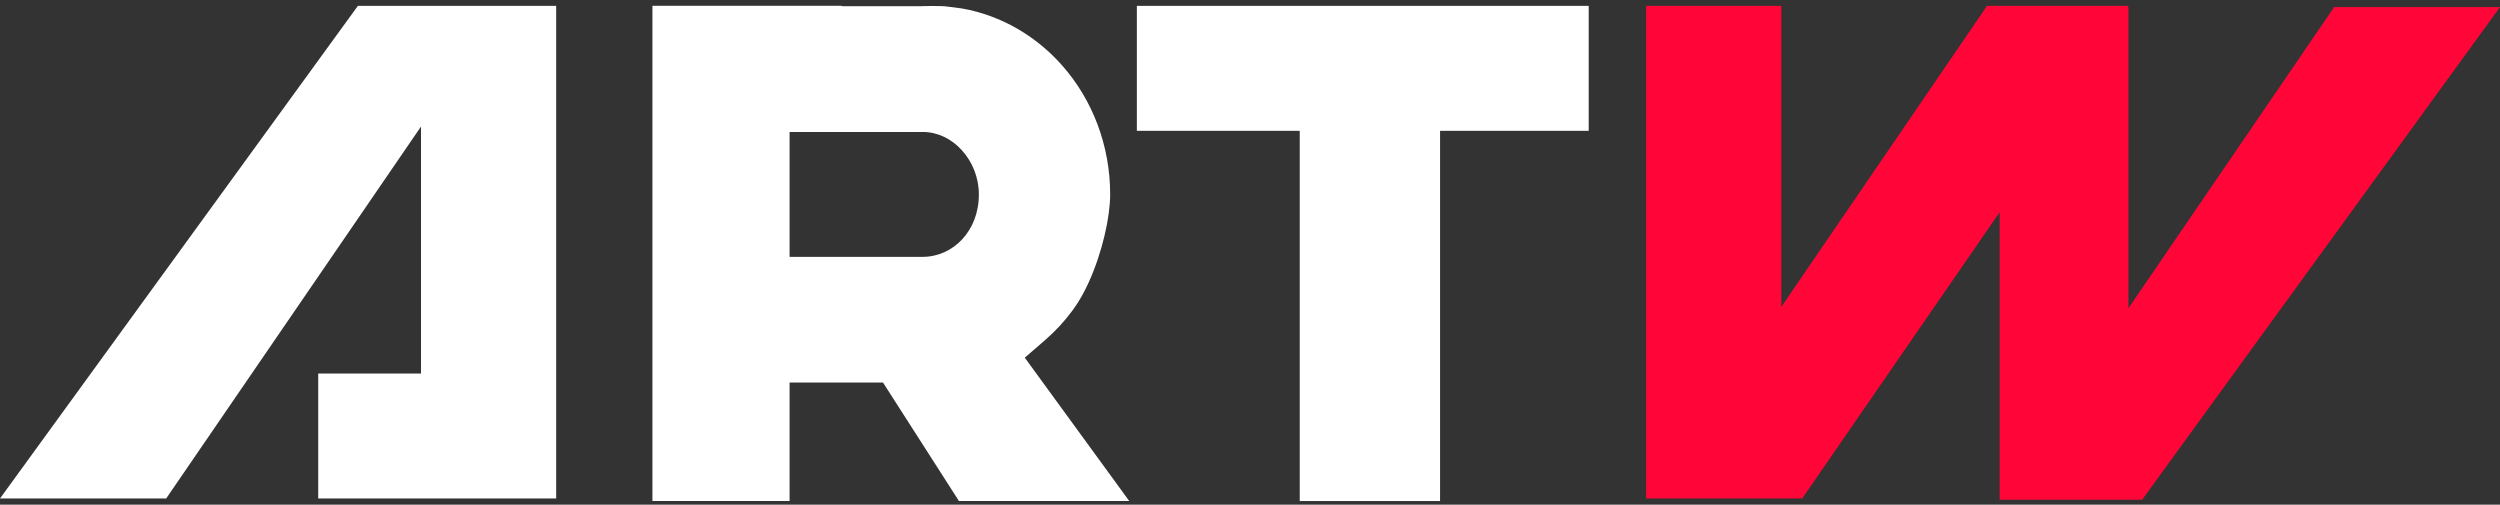 <?xml version="1.0" encoding="UTF-8" standalone="no"?>
<svg width="213px" height="43px" viewBox="0 0 213 43" version="1.1" xmlns="http://www.w3.org/2000/svg" xmlns:xlink="http://www.w3.org/1999/xlink" xmlns:sketch="http://www.bohemiancoding.com/sketch/ns">
    <rect x="0" y="0" width="213" height="43" fill="#333333" stroke="none"/>
    <!-- Generator: Sketch 3.2.2 (9983) - http://www.bohemiancoding.com/sketch -->
    <title>Group</title>
    <desc>Created with Sketch.</desc>
    <defs></defs>
    <g id="Page-1" stroke="none" stroke-width="1" fill="none" fill-rule="evenodd" sketch:type="MSPage">
        <g id="Секции_интерфейсы-(дизайн)" sketch:type="MSArtboardGroup" transform="translate(-610, -1411)">
            <g id="3_block" sketch:type="MSLayerGroup" transform="translate(0, 998)">
                <g id="II-этап" transform="translate(480, 149)" sketch:type="MSShapeGroup">
                    <g id="16-—-22-марта-2015-+-yota" transform="translate(130, 144)">
                        <g id="white" transform="translate(0, 120)">
                            <g id="Group">
                                <path d="M35.87,31.823 L27.112,31.823 L27.112,42.471 L47.386,42.471 L47.386,0.5 L30.492,0.5 L0,42.471 L14.158,42.471 L35.87,10.78 L35.87,31.823 Z" id="Shape" fill="#FFFFFF"></path>
                                <path d="M135.357,11.146 L135.357,0.5 L96.86,0.5 L96.86,11.146 L110.738,11.146 L110.738,42.688 L122.694,42.688 L122.694,11.146 L135.357,11.146 Z" id="Shape" fill="#FFFFFF"></path>
                                <path d="M151.767,26.15 L151.767,0.5 L140.251,0.5 L140.251,42.471 L153.545,42.471 L170.37,18.078 L170.37,42.578 L182.508,42.578 L213,0.604 L198.87,0.604 L181.346,26.257 L181.346,0.604 L181.293,0.604 L181.293,0.5 L169.294,0.5 L151.767,26.15 Z" id="Shape" fill="#FF0538"></path>
                                <path d="M78.495,0.531 L71.723,0.531 L71.706,0.497 L55.587,0.497 L55.587,42.685 L67.272,42.685 L67.272,32.594 L75.233,32.594 L81.703,42.688 L96.212,42.688 L87.311,30.473 L89.028,28.988 C89.908,28.226 90.708,27.365 91.399,26.423 L91.399,26.423 C91.927,25.703 92.373,24.907 92.763,24.044 L92.768,24.032 C93.352,22.747 93.795,21.38 94.107,20.073 L94.099,20.106 L94.105,20.075 C94.262,19.423 94.381,18.793 94.461,18.202 C94.542,17.6 94.586,17.069 94.586,16.557 C94.586,12.347 93.048,8.488 90.542,5.63 C88.323,3.093 85.333,1.324 81.969,0.723 L81.944,0.72 L80.497,0.534 L80.464,0.531 C80.326,0.526 80.199,0.52 80.044,0.517 L80.035,0.517 C79.856,0.514 79.645,0.512 79.441,0.512 C79.236,0.512 79.037,0.512 78.863,0.517 L78.843,0.517 L78.835,0.517 C78.733,0.52 78.638,0.523 78.547,0.526 L78.495,0.531 L78.495,0.531 Z M80.428,11.655 L80.434,11.655 C81.001,11.928 81.515,12.318 81.958,12.808 C82.414,13.314 82.763,13.885 83.015,14.521 L83.023,14.543 L83.015,14.526 C83.261,15.159 83.399,15.845 83.399,16.551 L83.399,16.557 L83.399,16.565 C83.402,17.347 83.253,18.098 83.012,18.723 L83.009,18.728 C82.768,19.358 82.406,19.929 81.983,20.387 L81.977,20.393 L81.966,20.404 C81.54,20.86 81.02,21.237 80.459,21.487 C79.903,21.74 79.247,21.887 78.597,21.884 L78.603,21.884 L78.597,21.884 L78.589,21.884 L77.817,21.884 L70.39,21.884 L70.329,21.884 L67.272,21.884 L67.272,11.244 L78.633,11.244 C79.247,11.241 79.892,11.399 80.428,11.655 L80.428,11.655 Z" id="Shape" fill="#FFFFFF"></path>
                            </g>
                        </g>
                    </g>
                </g>
            </g>
        </g>
    </g>
</svg>